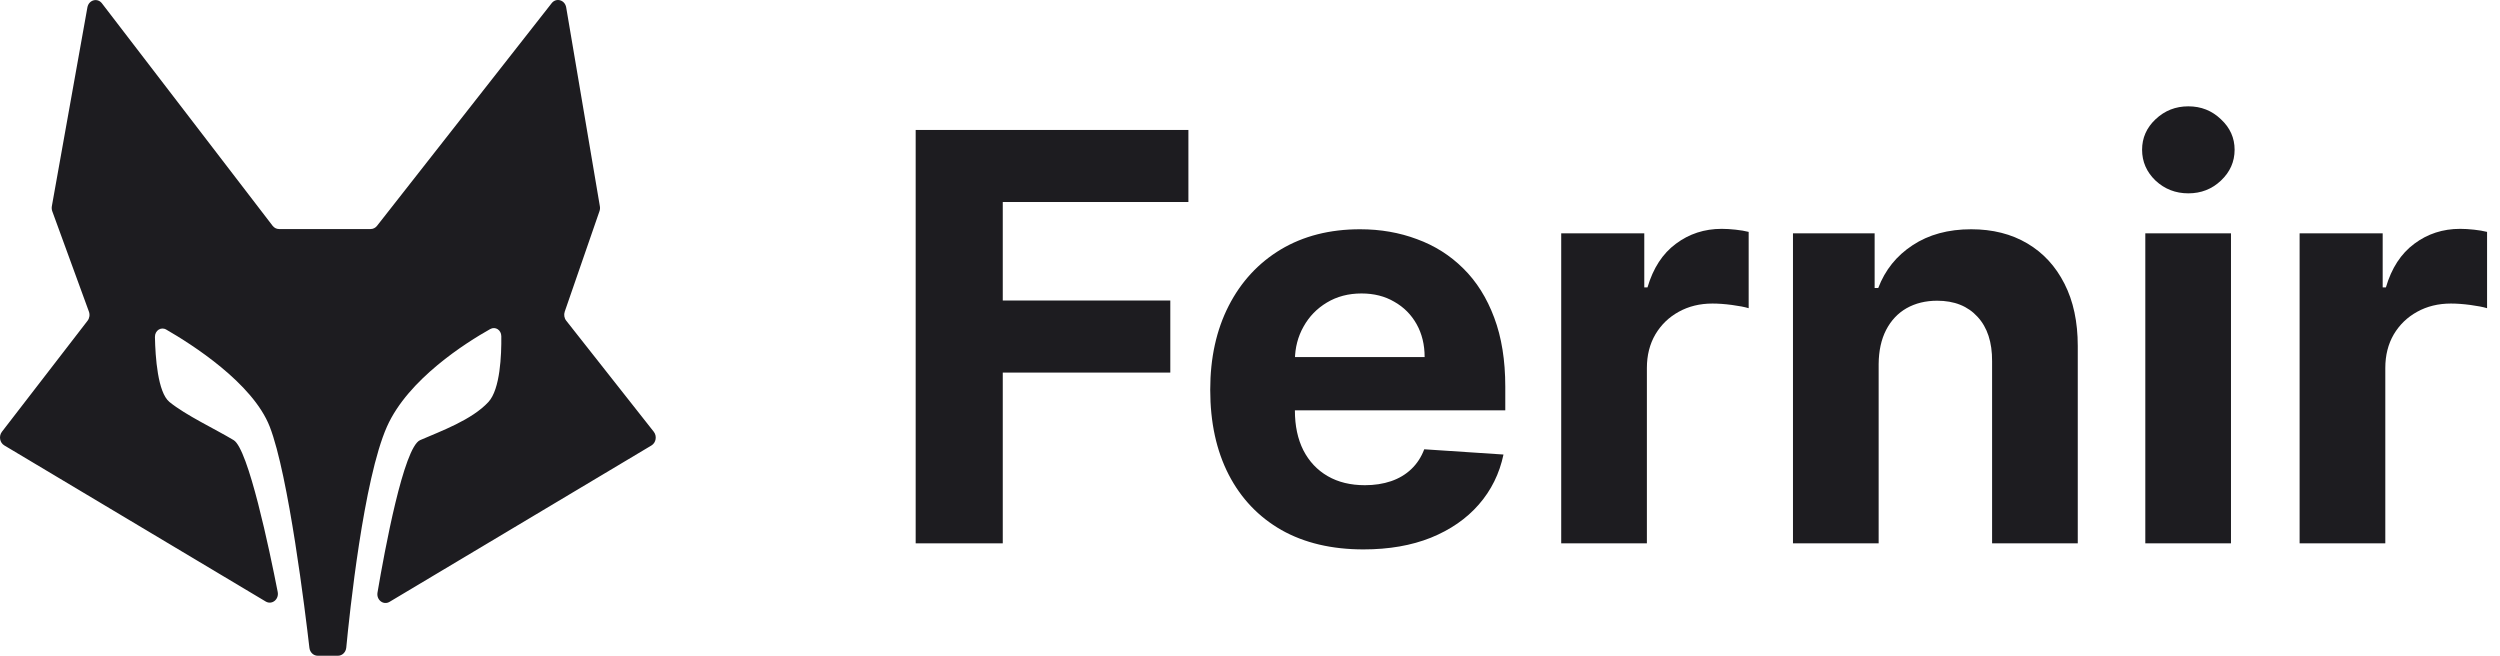 <svg width="122" height="32" viewBox="0 0 122 32" fill="none" xmlns="http://www.w3.org/2000/svg">
<path d="M15.504 32H16.492C16.701 32 16.876 31.83 16.898 31.604C17.058 29.929 17.742 23.391 18.883 20.821C19.914 18.5 22.749 16.718 23.923 16.058C24.173 15.917 24.461 16.102 24.464 16.407C24.475 17.326 24.41 18.994 23.836 19.616C23.028 20.492 21.511 21.04 20.501 21.479C19.701 21.826 18.774 26.84 18.422 28.917C18.361 29.279 18.713 29.547 19.01 29.37L31.79 21.739C32.015 21.605 32.07 21.28 31.903 21.068L27.631 15.648C27.535 15.526 27.508 15.358 27.559 15.208L29.255 10.304C29.281 10.23 29.288 10.149 29.274 10.07L27.63 0.361C27.568 -0.004 27.143 -0.127 26.922 0.155L18.398 11.022C18.321 11.12 18.208 11.177 18.089 11.177H13.615C13.494 11.177 13.38 11.118 13.303 11.018L4.975 0.163C4.757 -0.122 4.331 -0.004 4.265 0.36L2.53 10.064C2.516 10.146 2.523 10.232 2.551 10.31L4.339 15.207C4.394 15.357 4.369 15.528 4.273 15.652L0.095 21.069C-0.069 21.281 -0.014 21.603 0.21 21.736L12.966 29.353C13.268 29.533 13.624 29.252 13.552 28.886C13.145 26.809 12.118 21.909 11.403 21.479C10.493 20.931 9.078 20.273 8.269 19.616C7.696 19.149 7.58 17.417 7.561 16.447C7.555 16.131 7.853 15.934 8.11 16.082C9.352 16.797 12.334 18.691 13.163 20.821C14.084 23.186 14.904 29.927 15.099 31.614C15.125 31.835 15.298 32 15.504 32Z" fill="#1D1C20"/>
<path d="M112.221 26.515V11.385H116.275V14.025H116.432C116.707 13.086 117.168 12.377 117.816 11.897C118.464 11.411 119.21 11.168 120.054 11.168C120.263 11.168 120.489 11.182 120.731 11.208C120.973 11.234 121.186 11.27 121.369 11.316V15.04C121.173 14.981 120.901 14.928 120.555 14.882C120.208 14.836 119.89 14.813 119.603 14.813C118.987 14.813 118.438 14.948 117.954 15.217C117.476 15.48 117.096 15.847 116.815 16.32C116.54 16.793 116.403 17.338 116.403 17.955V26.515H112.221Z" fill="#1D1C20"/>
<path d="M104.691 26.515V11.385H108.872V26.515H104.691ZM106.791 9.435C106.169 9.435 105.636 9.228 105.191 8.814C104.753 8.394 104.534 7.891 104.534 7.307C104.534 6.729 104.753 6.233 105.191 5.82C105.636 5.399 106.169 5.189 106.791 5.189C107.413 5.189 107.943 5.399 108.381 5.82C108.826 6.233 109.049 6.729 109.049 7.307C109.049 7.891 108.826 8.394 108.381 8.814C107.943 9.228 107.413 9.435 106.791 9.435Z" fill="#1D1C20"/>
<path d="M91.678 17.768V26.515H87.497V11.385H91.482V14.055H91.658C91.992 13.175 92.552 12.479 93.337 11.966C94.122 11.448 95.074 11.188 96.193 11.188C97.24 11.188 98.153 11.418 98.931 11.878C99.71 12.337 100.315 12.994 100.747 13.848C101.179 14.695 101.395 15.706 101.395 16.882V26.515H97.214V17.63C97.22 16.704 96.985 15.982 96.507 15.463C96.029 14.938 95.372 14.675 94.534 14.675C93.971 14.675 93.474 14.797 93.042 15.04C92.617 15.283 92.283 15.637 92.041 16.104C91.805 16.563 91.684 17.118 91.678 17.768Z" fill="#1D1C20"/>
<path d="M76.187 26.515V11.385H80.241V14.025H80.398C80.673 13.086 81.134 12.377 81.782 11.897C82.43 11.411 83.175 11.168 84.02 11.168C84.229 11.168 84.455 11.182 84.697 11.208C84.939 11.234 85.152 11.27 85.335 11.316V15.04C85.139 14.981 84.867 14.928 84.52 14.882C84.173 14.836 83.856 14.813 83.568 14.813C82.953 14.813 82.403 14.948 81.919 15.217C81.442 15.48 81.062 15.847 80.781 16.32C80.506 16.793 80.368 17.338 80.368 17.955V26.515H76.187Z" fill="#1D1C20"/>
<path d="M66.538 26.811C64.988 26.811 63.653 26.496 62.534 25.865C61.421 25.228 60.564 24.329 59.962 23.166C59.36 21.997 59.059 20.615 59.059 19.019C59.059 17.463 59.36 16.097 59.962 14.921C60.564 13.746 61.412 12.83 62.504 12.173C63.604 11.517 64.893 11.188 66.372 11.188C67.366 11.188 68.292 11.349 69.149 11.671C70.013 11.986 70.766 12.462 71.407 13.099C72.055 13.736 72.558 14.537 72.918 15.503C73.278 16.462 73.458 17.584 73.458 18.872V20.024H60.728V17.424H69.522C69.522 16.819 69.391 16.284 69.13 15.818C68.868 15.352 68.505 14.987 68.04 14.725C67.582 14.455 67.049 14.321 66.44 14.321C65.806 14.321 65.243 14.468 64.752 14.764C64.268 15.053 63.888 15.444 63.614 15.936C63.339 16.422 63.198 16.964 63.191 17.561V20.034C63.191 20.782 63.329 21.429 63.604 21.974C63.885 22.52 64.281 22.94 64.791 23.235C65.302 23.531 65.907 23.678 66.607 23.678C67.072 23.678 67.497 23.613 67.883 23.482C68.269 23.35 68.6 23.153 68.874 22.89C69.149 22.628 69.359 22.306 69.503 21.925L73.37 22.181C73.174 23.114 72.771 23.928 72.163 24.624C71.561 25.314 70.782 25.852 69.827 26.24C68.878 26.62 67.782 26.811 66.538 26.811Z" fill="#1D1C20"/>
<path d="M44.685 26.515V6.342H57.994V9.858H48.935V14.665H57.111V18.182H48.935V26.515H44.685Z" fill="#1D1C20"/>
</svg>
